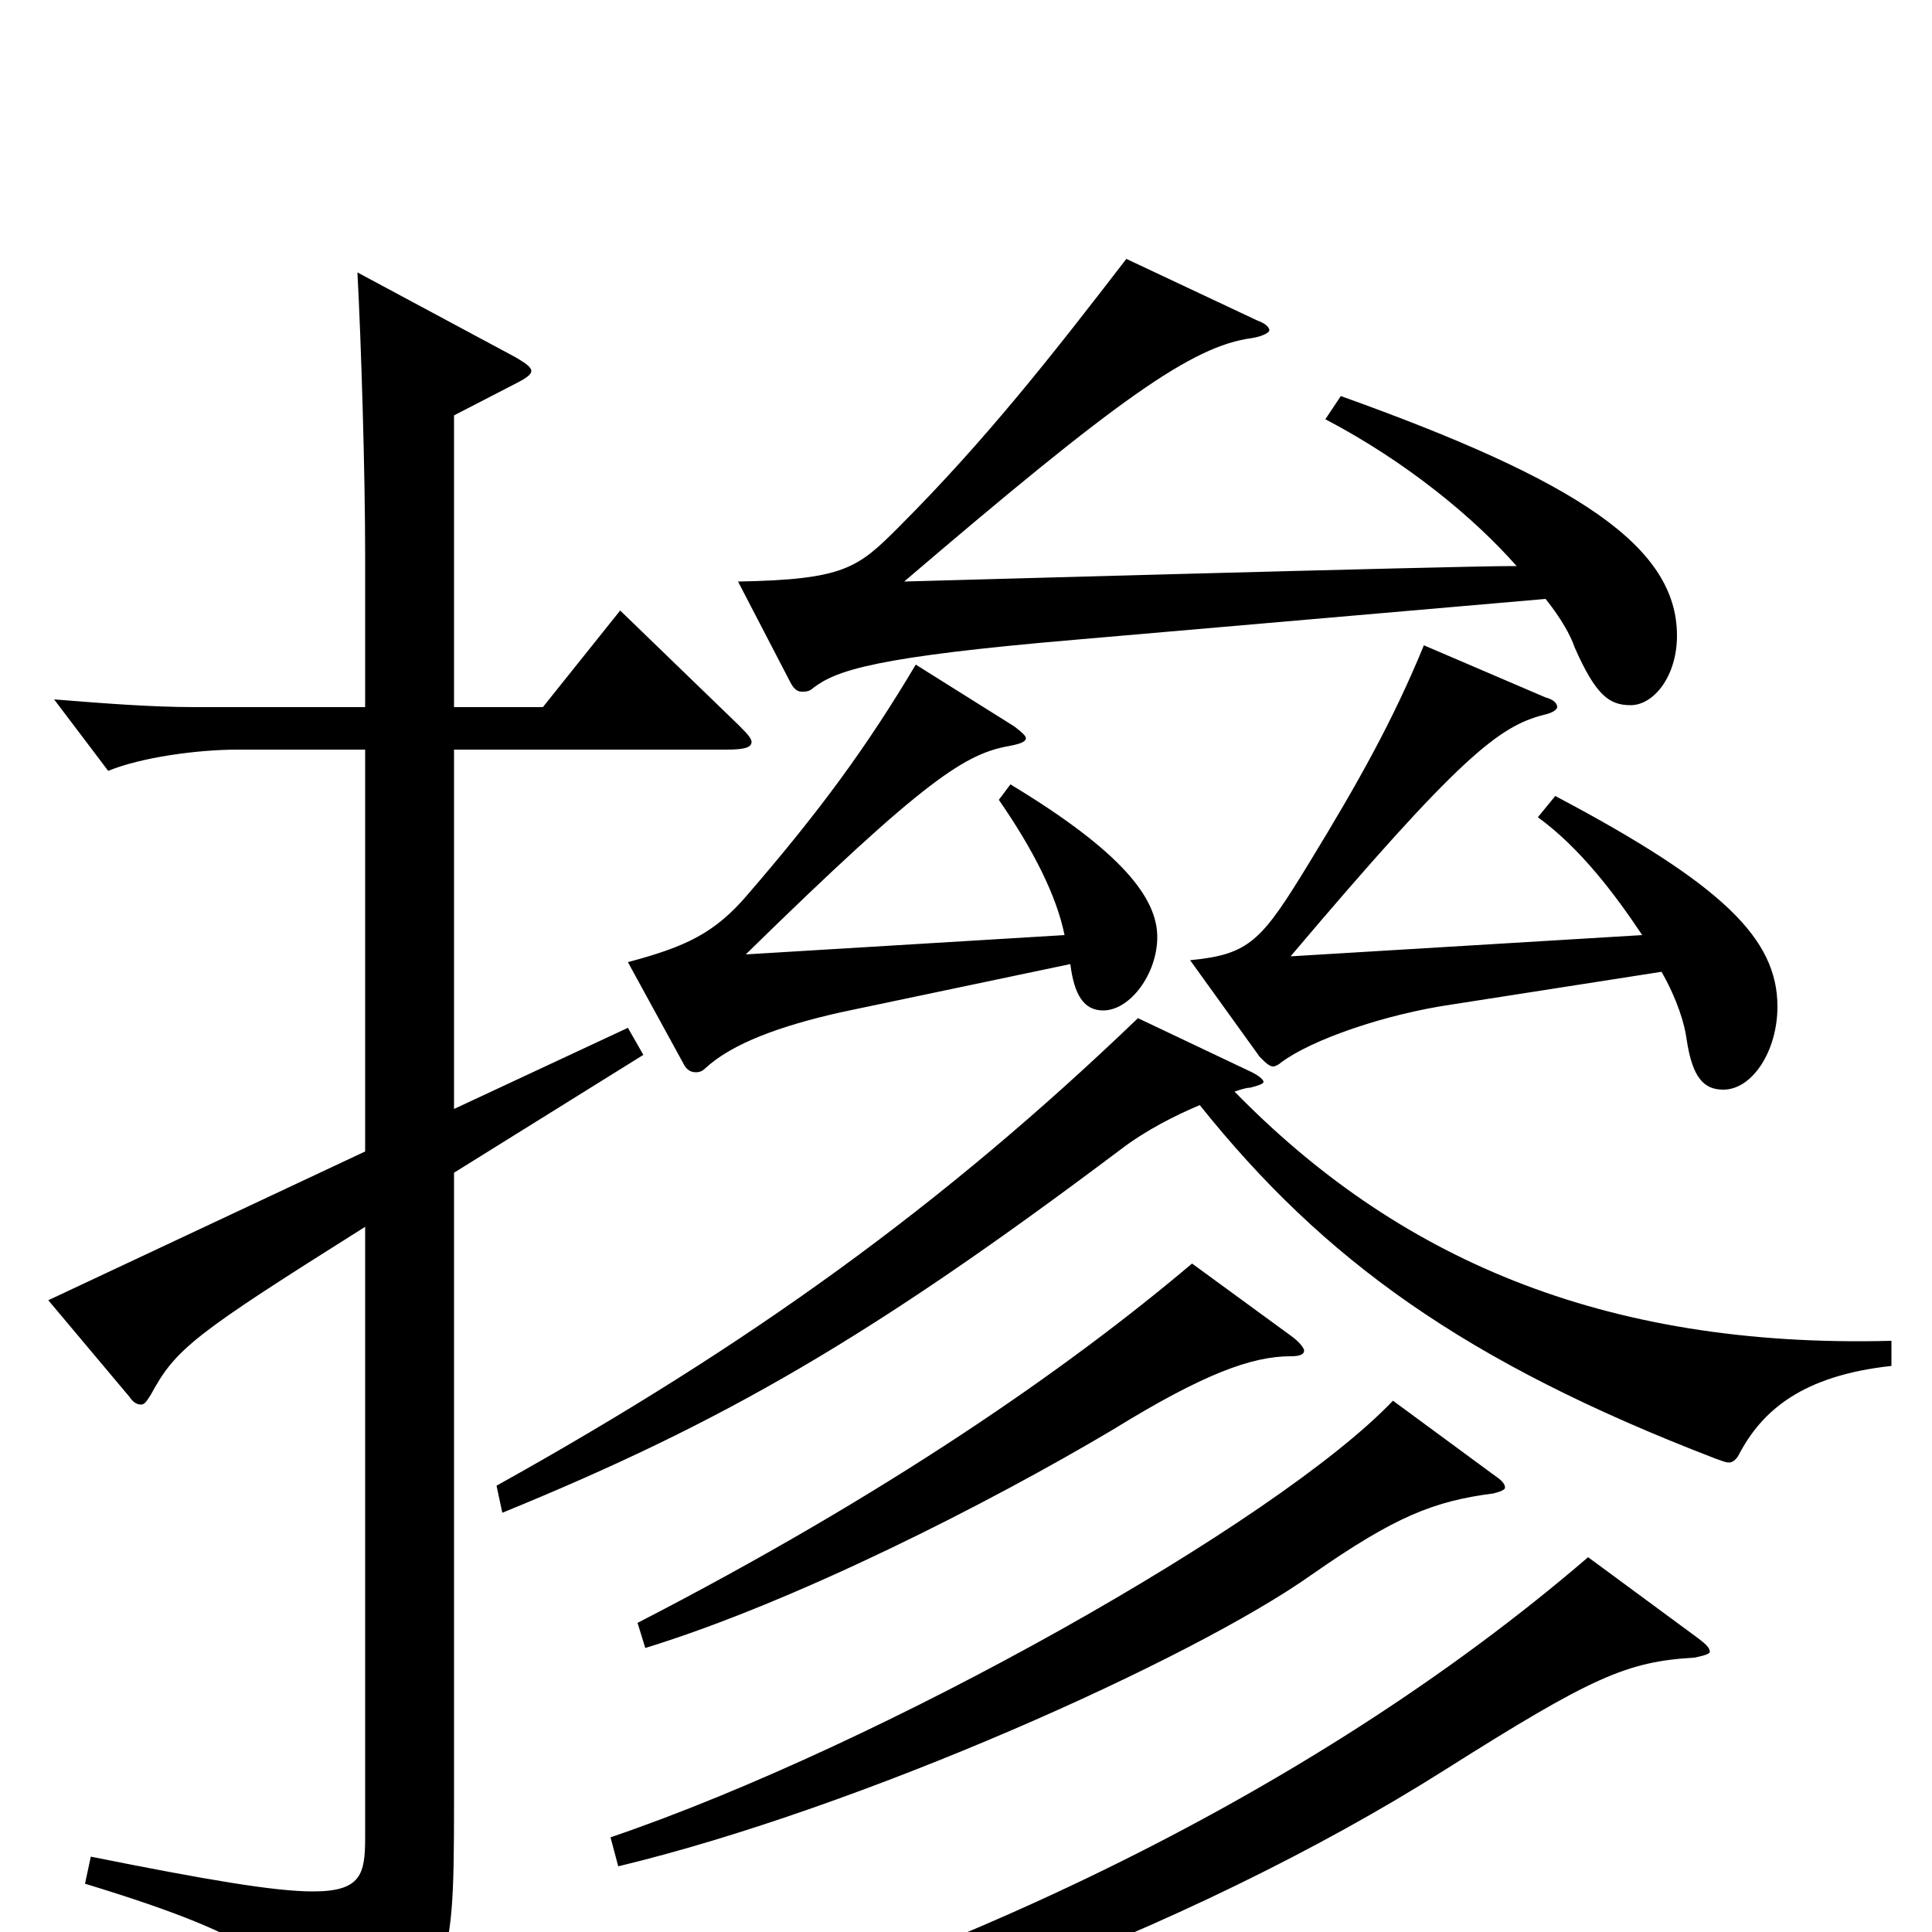 <svg xmlns="http://www.w3.org/2000/svg" viewBox="0 -1000 1000 1000">
	<path fill="#000000" d="M686 -783C728 -761 763 -732 785 -707H782C753 -707 468 -699 468 -699C578 -793 617 -821 648 -825C654 -826 657 -828 657 -829C657 -831 654 -833 651 -834L583 -866C546 -818 511 -773 465 -727C444 -706 437 -700 382 -699L409 -647C411 -643 413 -642 415 -642C417 -642 419 -642 421 -644C433 -653 452 -660 558 -669L800 -690C808 -680 813 -671 815 -665C826 -640 833 -635 844 -635C856 -635 868 -650 868 -671C868 -717 817 -751 694 -795ZM796 -577C818 -561 836 -537 850 -516L668 -505C756 -609 776 -624 799 -630C804 -631 806 -633 806 -634C806 -636 804 -638 800 -639L737 -666C721 -627 703 -595 678 -554C653 -513 647 -506 616 -503L652 -453C655 -450 657 -448 659 -448C660 -448 662 -449 663 -450C679 -462 717 -475 751 -480L860 -497C868 -483 872 -470 873 -462C876 -442 882 -436 892 -436C907 -436 920 -456 920 -479C920 -514 892 -542 805 -588ZM517 -586C535 -560 547 -536 551 -516L386 -506C480 -598 500 -610 523 -614C528 -615 531 -616 531 -618C531 -619 529 -621 525 -624L474 -656C449 -614 425 -581 387 -537C370 -517 355 -510 325 -502L354 -449C355 -447 357 -445 360 -445C361 -445 363 -445 365 -447C379 -460 404 -469 435 -476L554 -501C556 -485 561 -477 571 -477C585 -477 599 -496 599 -515C599 -535 581 -559 523 -594ZM321 -684L281 -634H235V-785L266 -801C272 -804 275 -806 275 -808C275 -810 272 -812 267 -815L185 -859C187 -822 189 -754 189 -713V-634H101C78 -634 53 -636 28 -638L56 -601C73 -608 102 -612 123 -612H189V-404L25 -327L67 -277C69 -274 71 -273 73 -273C75 -273 76 -275 78 -278C91 -302 100 -309 189 -365V-49C189 -30 187 -21 162 -21C142 -21 107 -27 47 -39L44 -25C139 4 153 19 159 54C160 60 162 63 165 63C167 63 169 62 172 61C233 30 235 26 235 -66V-393L333 -454L325 -468L235 -426V-612H376C385 -612 389 -613 389 -616C389 -618 386 -621 382 -625ZM979 -306C828 -302 722 -350 639 -435C642 -436 645 -437 647 -437C651 -438 654 -439 654 -440C654 -441 652 -443 648 -445L589 -473C488 -376 388 -304 257 -231L260 -217C375 -264 451 -308 580 -405C593 -415 609 -423 621 -428C685 -348 758 -295 888 -245C891 -244 893 -243 895 -243C897 -243 899 -245 900 -247C912 -270 933 -288 979 -293ZM617 -346C552 -291 458 -226 330 -160L334 -147C412 -171 512 -222 576 -260C623 -289 648 -298 668 -298C673 -298 675 -299 675 -301C675 -302 673 -305 669 -308ZM721 -275C661 -212 457 -97 316 -49L320 -34C445 -64 617 -141 679 -185C722 -215 742 -223 773 -227C777 -228 779 -229 779 -230C779 -232 777 -234 774 -236ZM822 -194C679 -71 479 25 275 75L278 88C423 74 617 -1 748 -84C824 -132 842 -140 877 -142C882 -143 885 -144 885 -145C885 -147 883 -149 879 -152Z"/>
</svg>